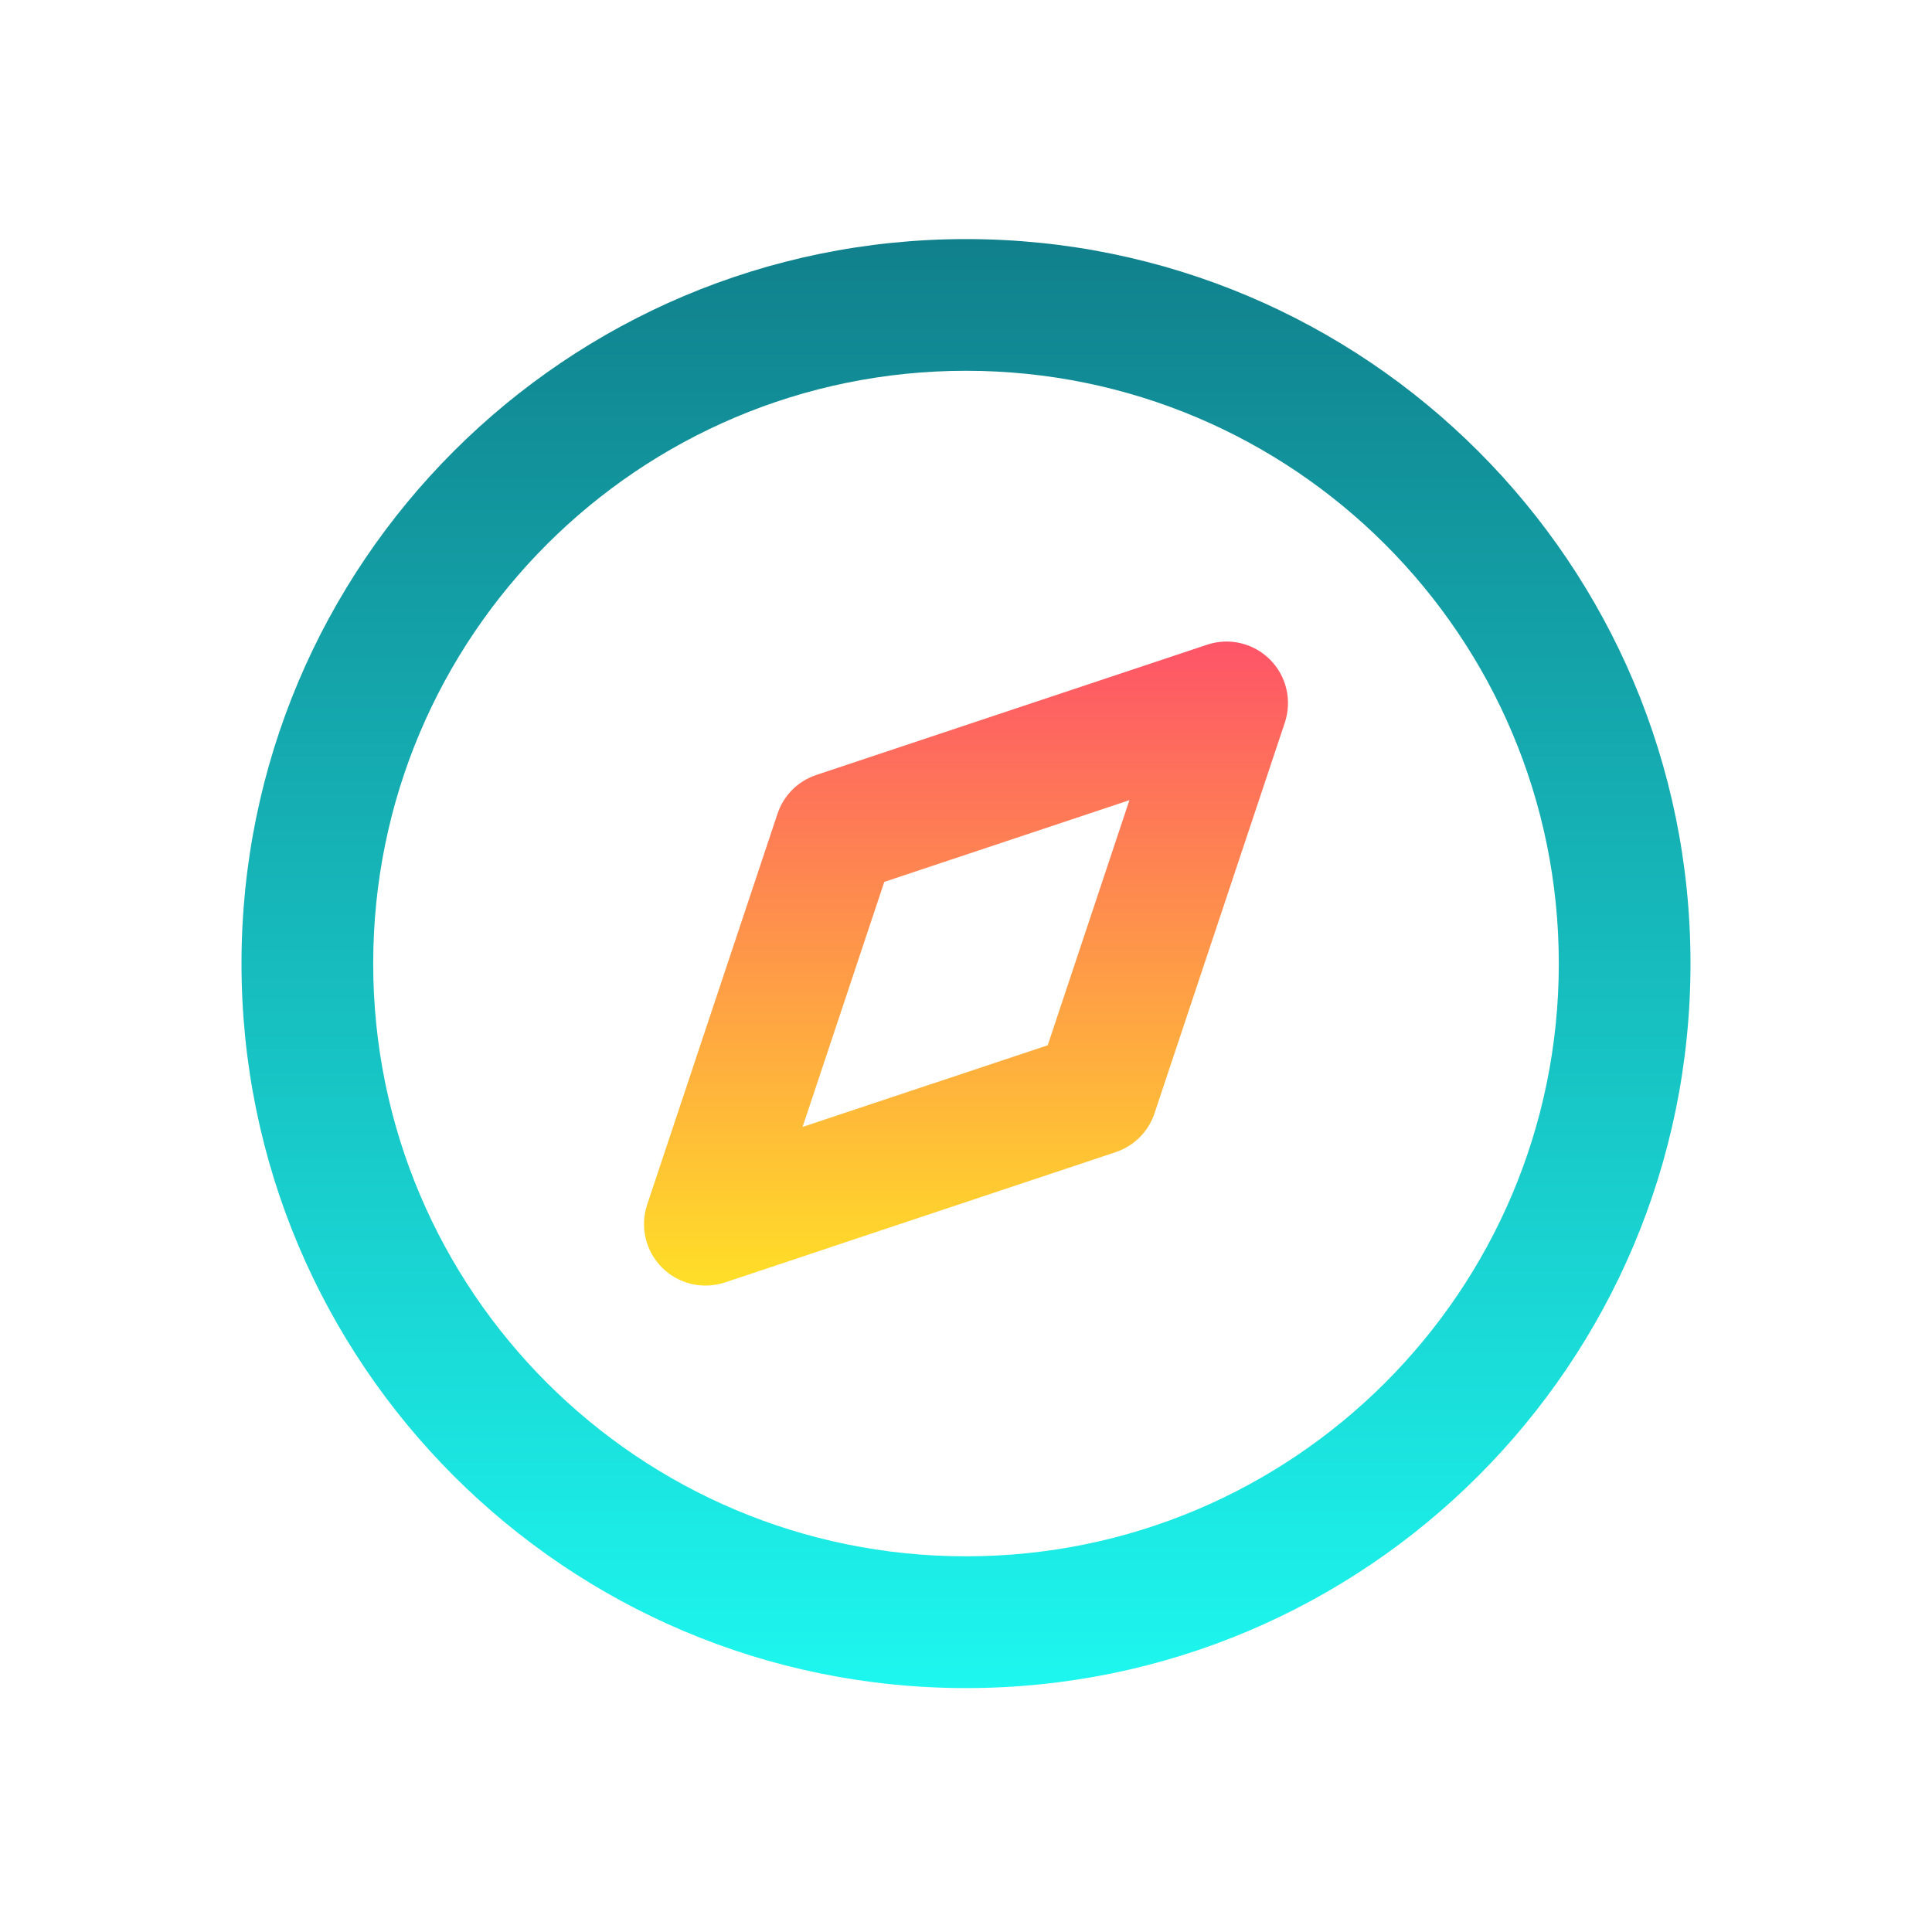 <svg width="24" height="24" viewBox="0 0 24 24" fill="none" xmlns="http://www.w3.org/2000/svg">
<path fill-rule="evenodd" clip-rule="evenodd" d="M12 4.606C7.933 4.606 4.636 7.903 4.636 11.97C4.636 16.037 7.933 19.333 12 19.333C16.067 19.333 19.364 16.037 19.364 11.97C19.364 7.903 16.067 4.606 12 4.606ZM3 11.97C3 6.999 7.029 2.97 12 2.97C16.971 2.97 21 6.999 21 11.97C21 16.94 16.971 20.97 12 20.97C7.029 20.97 3 16.94 3 11.97Z" fill="url(#paint0_linear_1121_8000)"/>
<path fill-rule="evenodd" clip-rule="evenodd" d="M15.776 8.193C15.981 8.398 16.052 8.7 15.961 8.975L14.342 13.829C14.267 14.057 14.088 14.236 13.86 14.312L9.005 15.931C8.73 16.022 8.428 15.951 8.224 15.746C8.019 15.542 7.948 15.239 8.039 14.965L9.658 10.11C9.733 9.882 9.912 9.703 10.14 9.627L14.995 8.009C15.27 7.917 15.572 7.989 15.776 8.193ZM10.985 10.955L9.97 13.999L13.015 12.985L14.03 9.94L10.985 10.955Z" fill="url(#paint1_linear_1121_8000)"/>
<defs>
<linearGradient id="paint0_linear_1121_8000" x1="12" y1="2.97" x2="12" y2="20.97" gradientUnits="userSpaceOnUse">
<stop stop-color="#10808C"/>
<stop offset="1" stop-color="#1DF7EF"/>
</linearGradient>
<linearGradient id="paint1_linear_1121_8000" x1="12" y1="7.97" x2="12" y2="15.97" gradientUnits="userSpaceOnUse">
<stop stop-color="#FE5468"/>
<stop offset="1" stop-color="#FFDF27"/>
</linearGradient>
</defs>
</svg>
